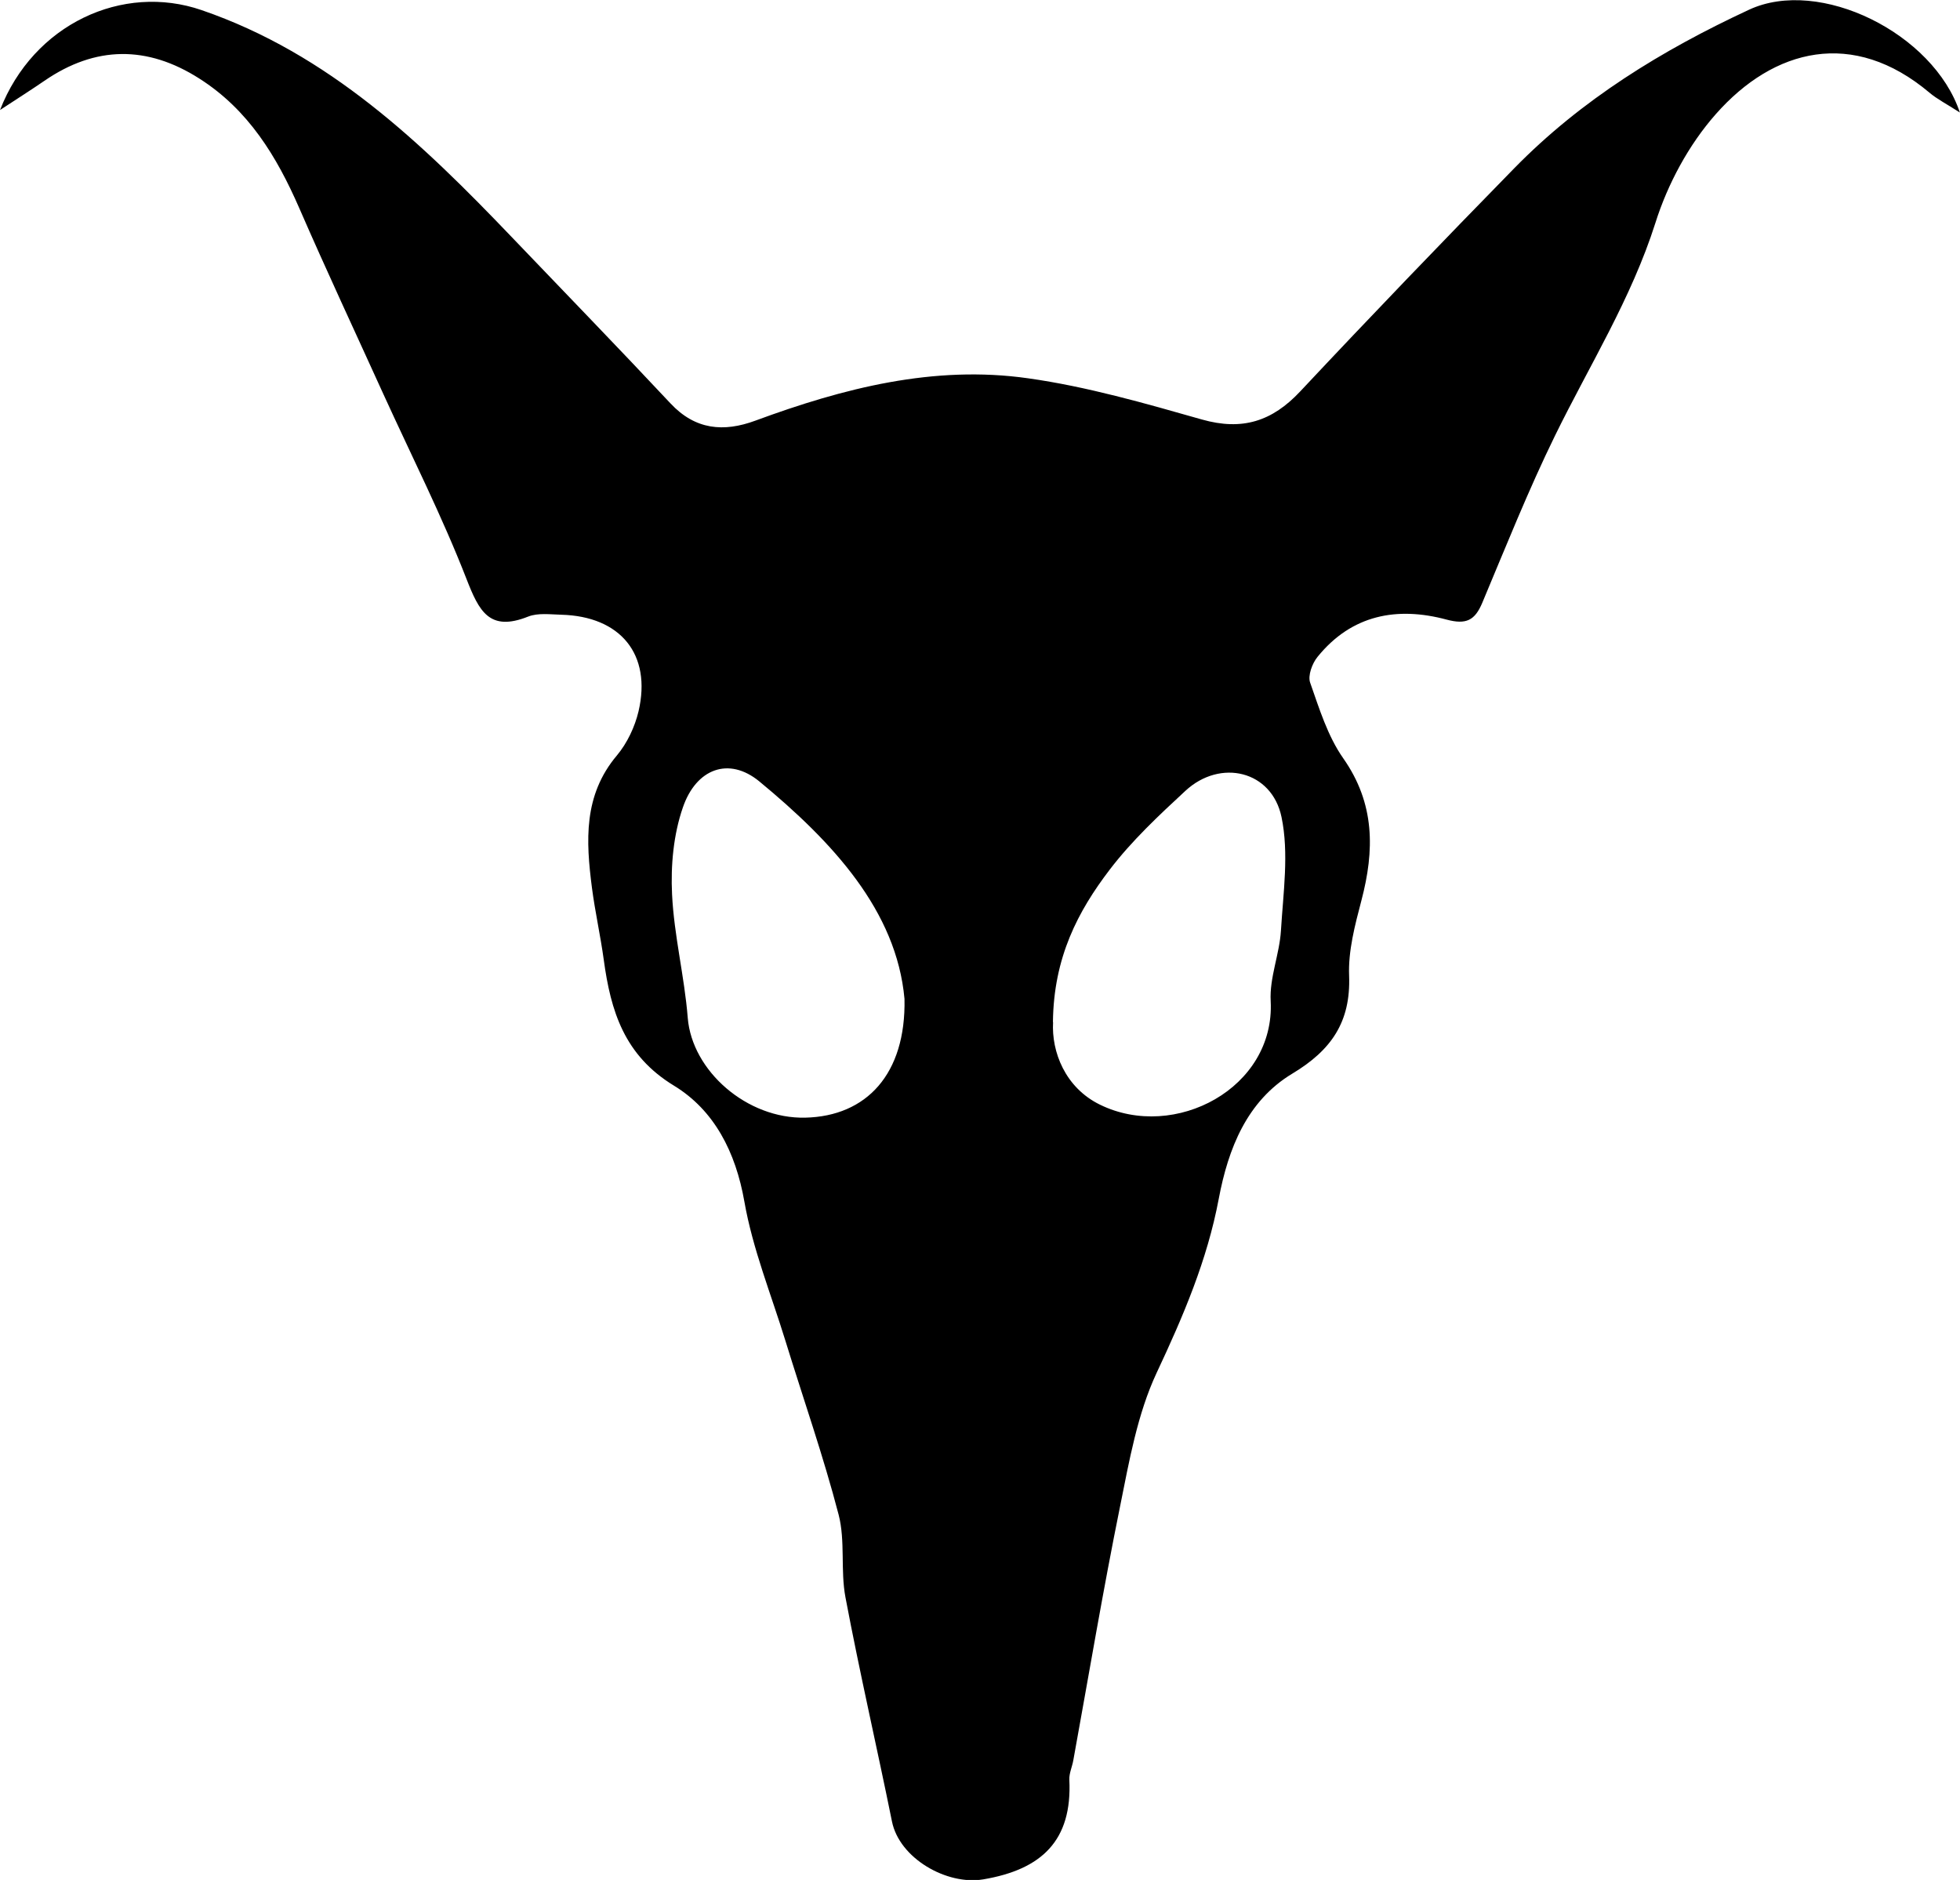 <?xml version="1.0" encoding="UTF-8"?><svg id="Layer_2" xmlns="http://www.w3.org/2000/svg" viewBox="0 0 137.45 131.84"><g id="Layer_1-2"><path d="M0,7.72C2.34,1.69,8.6-1.2,14.14,.71c8.92,3.06,15.46,9.34,21.77,15.94,3.71,3.88,7.44,7.72,11.11,11.64,1.74,1.86,3.73,2.03,5.95,1.21,6.18-2.28,12.52-3.91,19.13-2.97,4.12,.58,8.18,1.75,12.19,2.89,2.83,.8,4.92,.13,6.89-1.97,4.94-5.27,9.96-10.49,15.01-15.65,4.72-4.82,10.34-8.27,16.47-11.12,4.95-2.3,12.93,1.65,14.78,7.21-.96-.62-1.6-.94-2.13-1.39-5.35-4.51-10.91-3.12-14.99,1.51-1.89,2.14-3.37,4.89-4.23,7.62-1.69,5.32-4.62,9.98-7.04,14.92-1.87,3.82-3.45,7.79-5.1,11.72-.52,1.24-1.13,1.55-2.51,1.18-3.47-.93-6.65-.34-9.04,2.61-.38,.46-.7,1.33-.52,1.82,.64,1.82,1.23,3.75,2.32,5.3,2.23,3.18,2.2,6.45,1.27,9.98-.45,1.72-.93,3.52-.86,5.27,.12,3.24-1.25,5.22-3.98,6.86-3.19,1.92-4.5,5.27-5.16,8.77-.81,4.32-2.5,8.26-4.36,12.22-1.35,2.89-1.92,6.18-2.56,9.35-1.2,5.91-2.2,11.87-3.28,17.81-.08,.46-.3,.92-.28,1.37,.21,4.27-1.94,6.3-6.05,6.99-2.54,.42-5.87-1.47-6.39-4.07-1.06-5.24-2.27-10.46-3.26-15.71-.36-1.9,0-3.95-.48-5.8-1.07-4.11-2.48-8.13-3.73-12.19-1-3.25-2.3-6.45-2.88-9.77-.61-3.47-2.11-6.4-4.93-8.12-3.5-2.13-4.44-5.24-4.93-8.83-.23-1.69-.61-3.37-.83-5.06-.42-3.27-.61-6.47,1.75-9.27,.72-.86,1.26-2,1.52-3.1,.93-3.99-1.26-6.66-5.42-6.77-.78-.02-1.63-.14-2.32,.13-2.73,1.09-3.45-.39-4.33-2.65-1.71-4.39-3.85-8.62-5.81-12.92-1.98-4.36-4.01-8.7-5.92-13.09-1.58-3.62-3.56-6.88-7-9.07-3.65-2.33-7.28-2.31-10.87,.16-.89,.61-1.8,1.19-3.13,2.06Zm73.85,63.96c-.12,2.08,.85,4.6,3.29,5.79,5.25,2.57,12.29-1.17,11.97-7.27-.09-1.63,.62-3.29,.72-4.94,.16-2.66,.57-5.42,.04-7.96-.68-3.26-4.29-4.11-6.74-1.84-1.87,1.73-3.77,3.51-5.31,5.53-2.22,2.91-3.93,6.14-3.98,10.69Zm-10.42-1.63c-.56-6.18-5.04-11.01-10.18-15.25-2.14-1.76-4.43-.89-5.36,1.82-.66,1.9-.86,4.07-.76,6.1,.14,2.9,.87,5.76,1.1,8.66,.3,3.72,4.15,7.1,8.25,7,4.27-.1,7.06-3.04,6.95-8.33Z"/></g></svg>